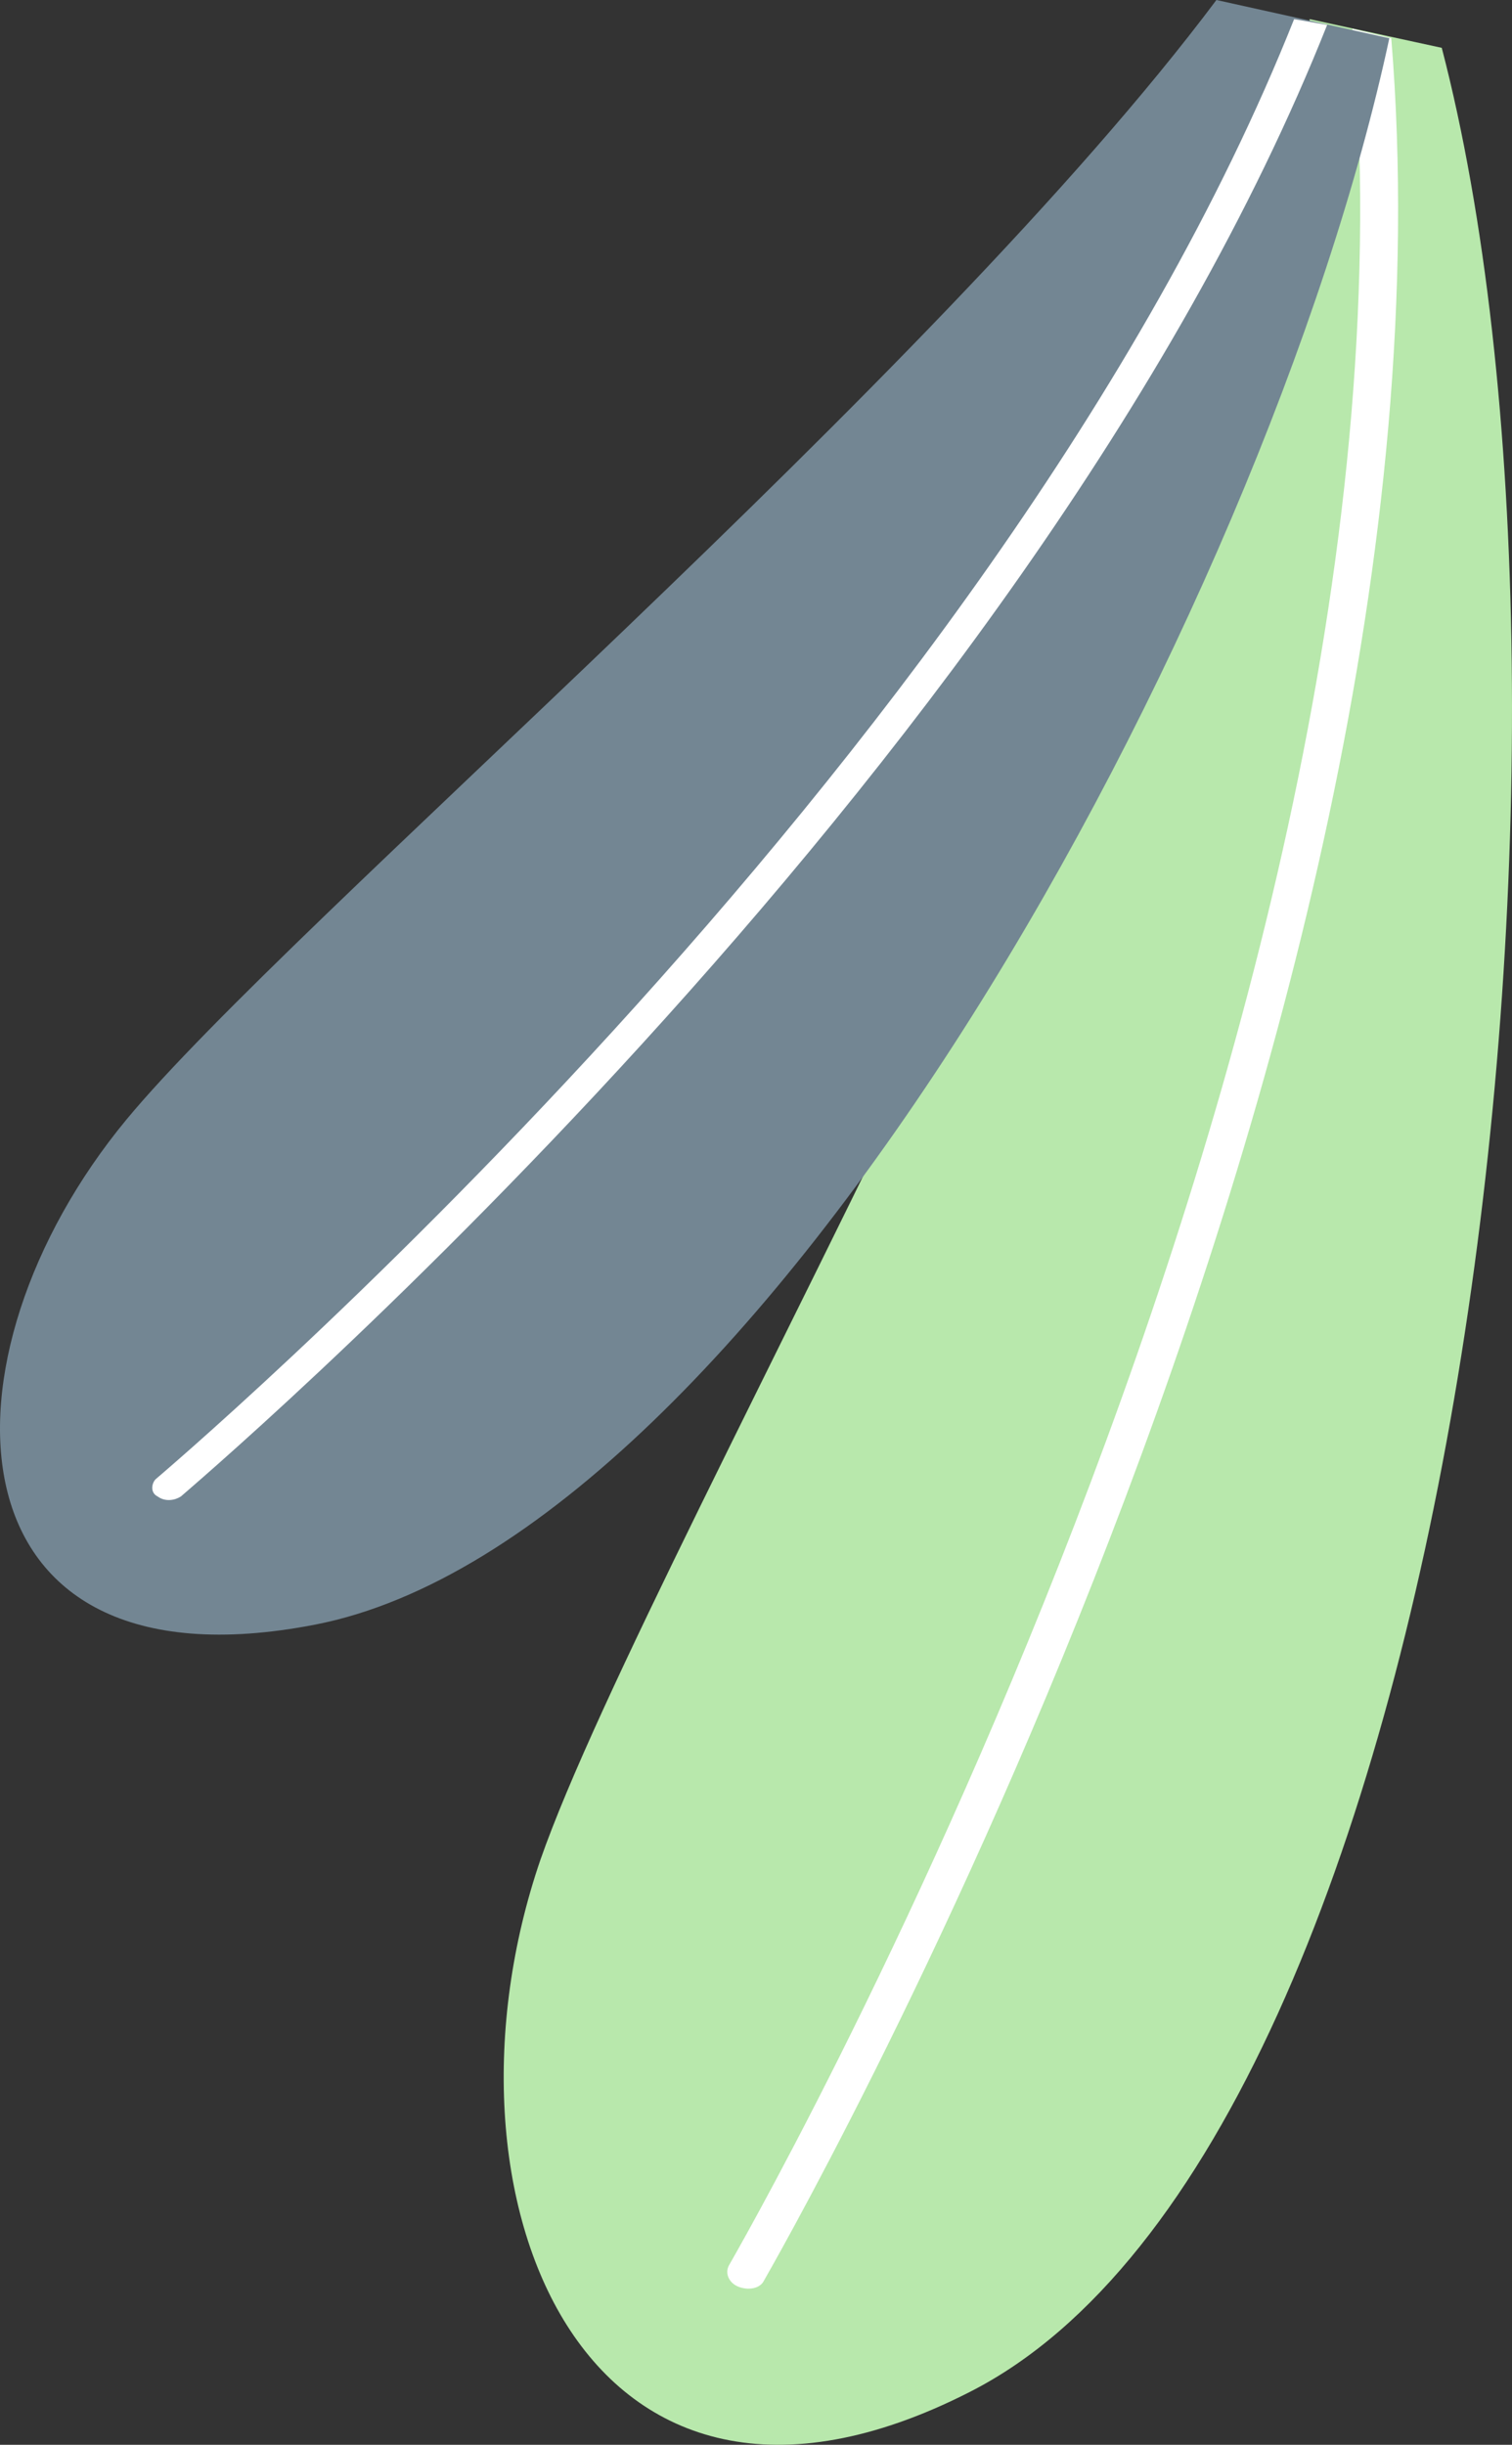 <svg width="60" height="97" viewBox="0 0 60 97" fill="none" xmlns="http://www.w3.org/2000/svg">
<rect x="0" y="0" width="60" height="97" fill="#333333" stroke="none"/>
<path d="M38.48 94.905C23.138 102.725 16.893 87.085 21.442 73.798C25.836 61.195 49.967 19.968 51.971 0.759L57.213 1.898C64.152 28.547 58.216 84.883 38.48 94.905Z" fill="#B8E8AC"/>
<path d="M55.209 1.518C58.524 41.834 30.384 90.35 30.307 90.501C30.153 90.805 29.691 90.881 29.305 90.729C28.92 90.577 28.765 90.198 28.92 89.894C28.997 89.742 57.213 41.151 53.667 1.139L55.209 1.518Z" fill="white"/>
<path d="M12.499 64.46C-2.38 67.345 -2.766 53.83 5.021 44.416C11.496 36.595 37.015 15.033 48.27 -1.52588e-05L55.132 1.518C50.198 24.523 30.076 61.043 12.499 64.46Z" fill="#738693"/>
<path d="M52.665 0.987C40.715 31.053 7.333 59.221 7.179 59.373C6.948 59.525 6.562 59.6 6.254 59.373C5.946 59.221 6.023 58.841 6.177 58.689C6.254 58.613 39.482 30.597 51.354 0.759L52.665 0.987Z" fill="white"/>
</svg>
